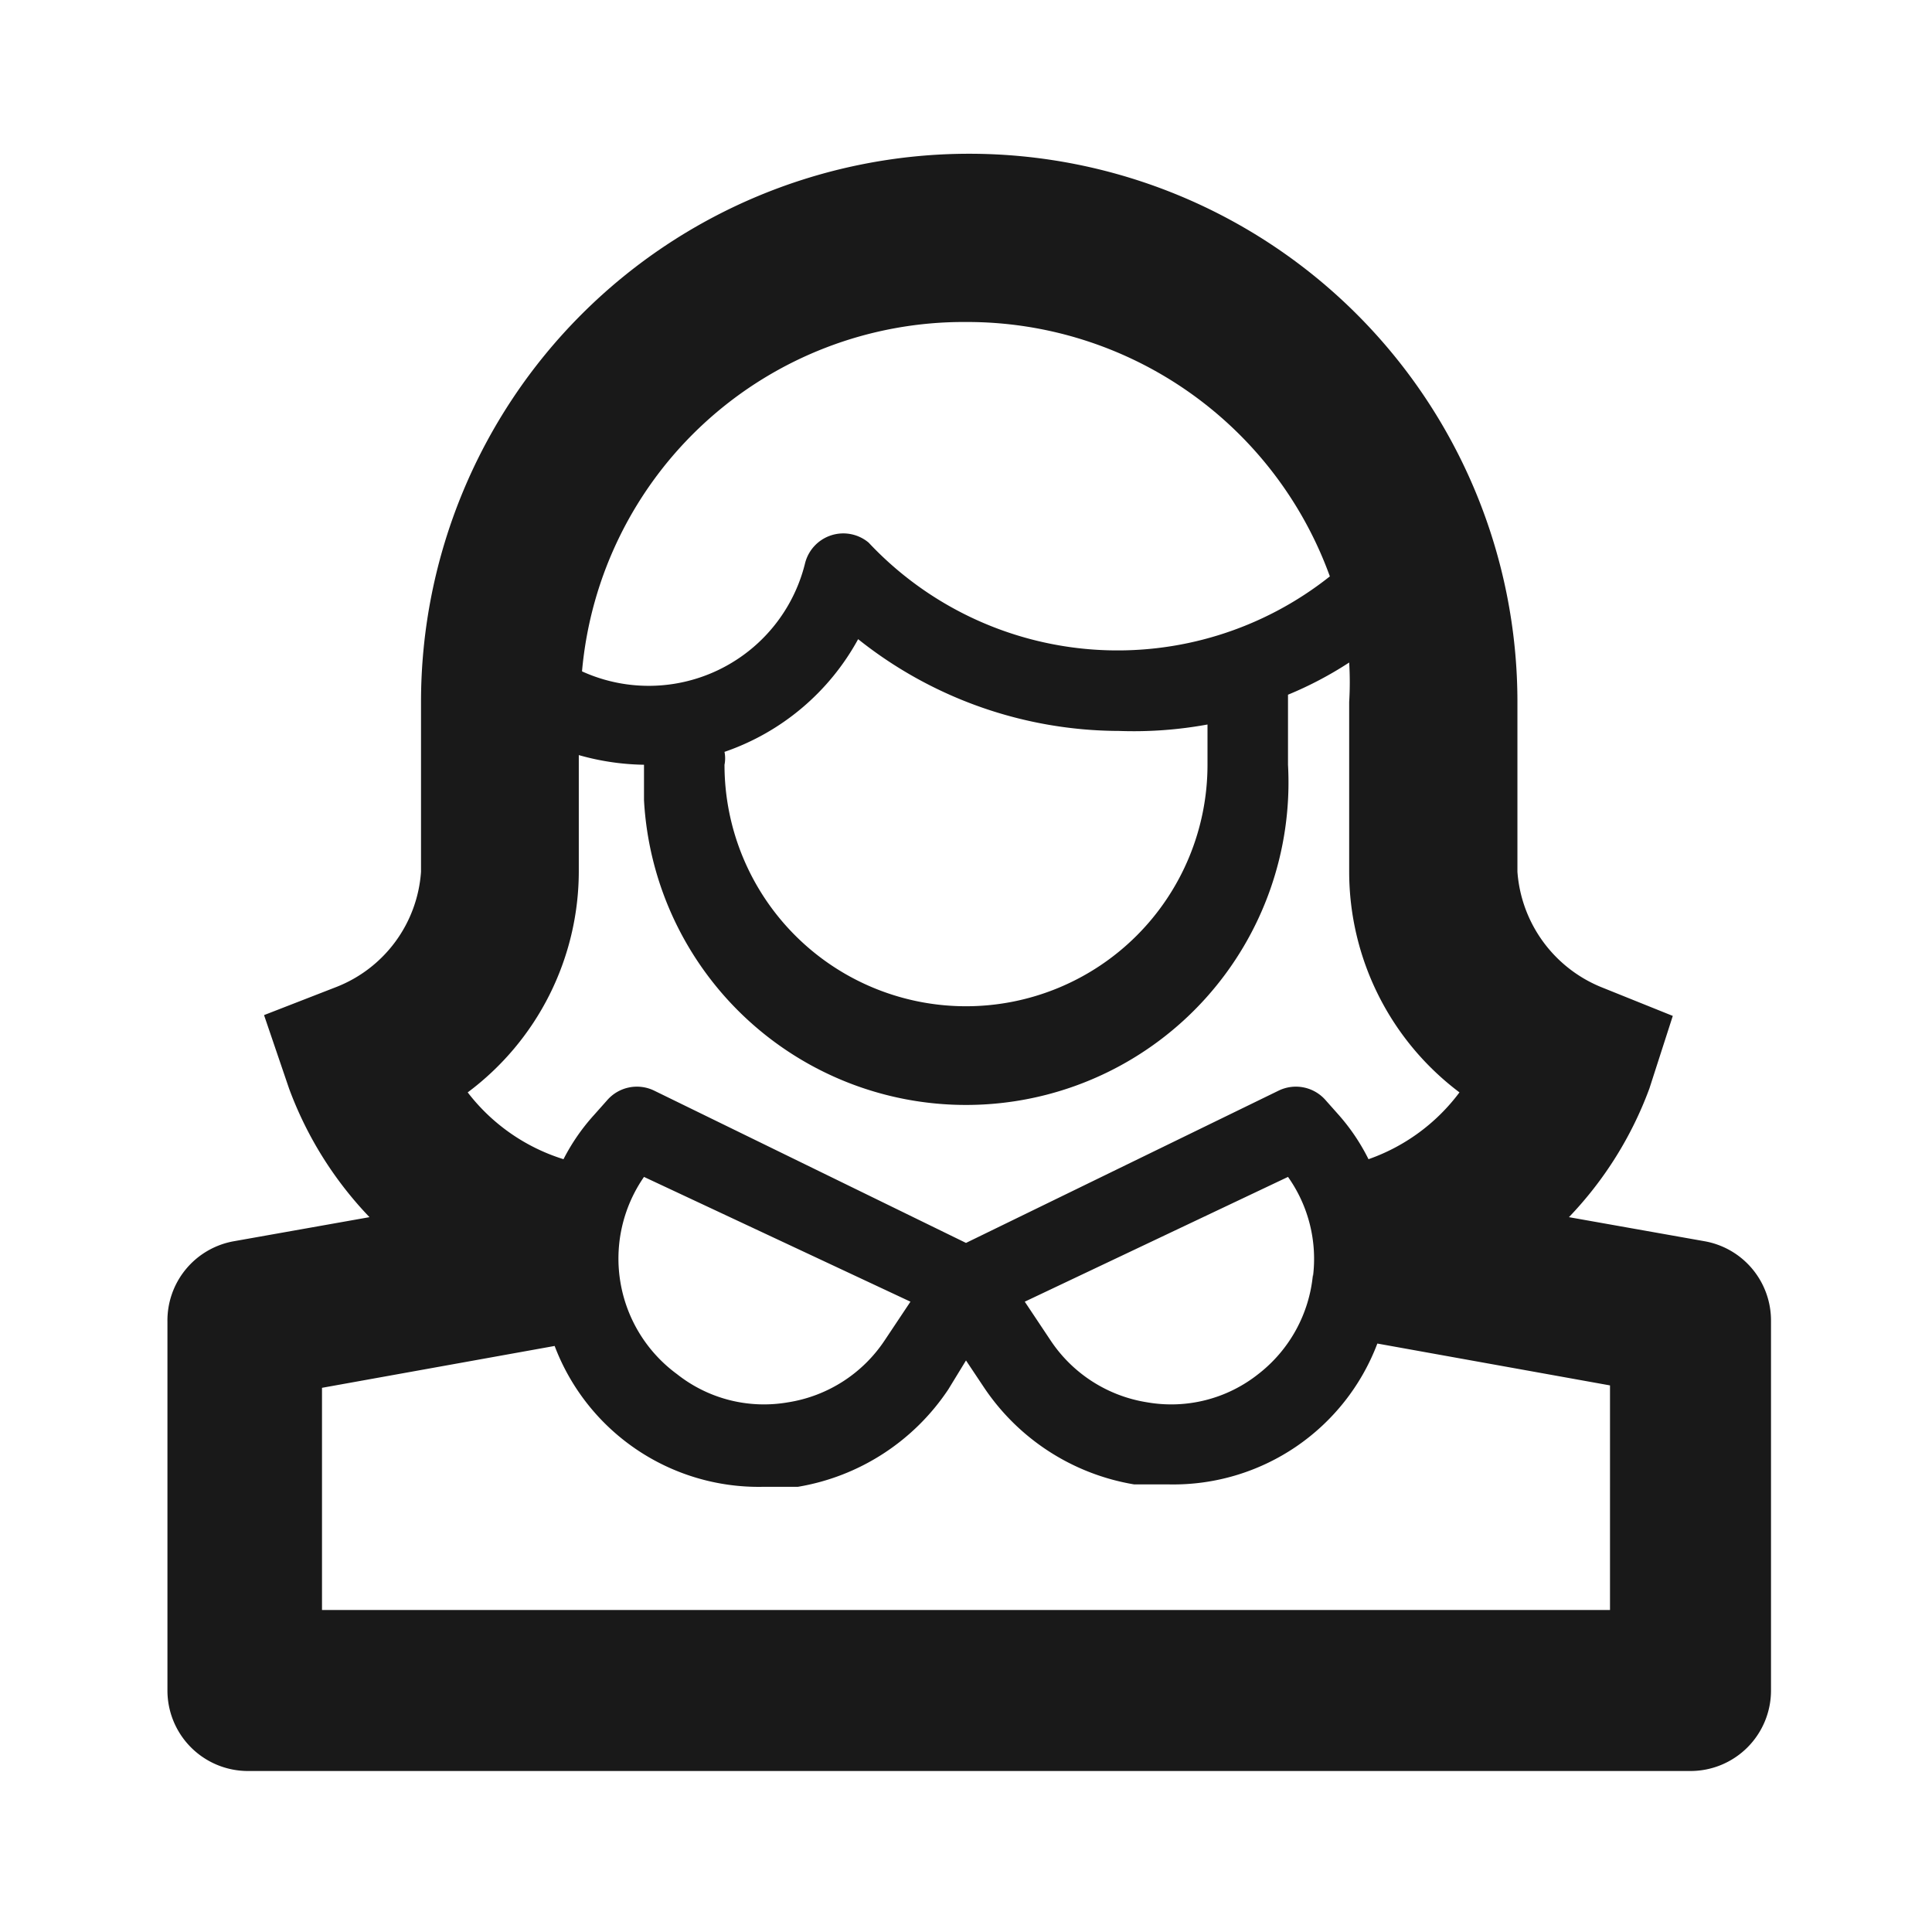 <svg xmlns="http://www.w3.org/2000/svg" viewBox="0 0 24 24"><defs><style>.cls-1{fill:none;}.cls-2{fill:#191919;}</style></defs><g id="Square"><rect class="cls-1" width="24" height="24"/></g><g id="Icon"><path class="cls-2" d="M21.18,15.42l-1.69-.3a4.62,4.62,0,0,0,1-1.6l.29-.9-.87-.35a1.68,1.68,0,0,1-1.06-1.44V8.72a6.81,6.81,0,0,0-13.62,0v2.11a1.66,1.66,0,0,1-1.05,1.43l-.9.35.31.91a4.62,4.62,0,0,0,1,1.6l-1.69.3a1,1,0,0,0-.82,1V21a1,1,0,0,0,1,1H21a1,1,0,0,0,1-1V16.41A1,1,0,0,0,21.18,15.42ZM12,4a4.79,4.79,0,0,1,4.52,3.16,4.24,4.24,0,0,1-5.73-.42A.49.49,0,0,0,10,7,2,2,0,0,1,7.23,8.34,4.76,4.76,0,0,1,12,4Zm3,5V9.5a3,3,0,0,1-6,0,.41.41,0,0,0,0-.16,3,3,0,0,0,1.66-1.4A5.22,5.22,0,0,0,13.9,9.08,5.08,5.08,0,0,0,15,9ZM7.19,10.83V9.38A3.11,3.11,0,0,0,8,9.5v.44H8a4,4,0,0,0,8-.44V8.63a4.6,4.6,0,0,0,.76-.4,4.07,4.07,0,0,1,0,.49v2.11a3.43,3.43,0,0,0,1.37,2.74A2.4,2.4,0,0,1,17,14.4a2.53,2.53,0,0,0-.37-.55l-.16-.18a.49.49,0,0,0-.59-.12L12,15.44,8.13,13.55a.49.49,0,0,0-.59.12l-.16.18A2.53,2.53,0,0,0,7,14.4a2.4,2.4,0,0,1-1.19-.83A3.43,3.43,0,0,0,7.19,10.83Zm9.12,5a1.77,1.77,0,0,1-.68,1.24,1.74,1.74,0,0,1-1.38.35,1.77,1.77,0,0,1-1.2-.77l-.32-.48L16,14.62A1.76,1.76,0,0,1,16.31,15.86Zm-5,.34-.32.48a1.77,1.77,0,0,1-1.2.77,1.74,1.74,0,0,1-1.38-.35A1.78,1.78,0,0,1,8,14.62ZM20,20H4V17.24l2.89-.52a2.71,2.71,0,0,0,2.58,1.75l.44,0a2.8,2.8,0,0,0,1.87-1.21L12,16.9l.22.33a2.8,2.8,0,0,0,1.87,1.21l.44,0a2.71,2.71,0,0,0,2.58-1.75l2.89.52Z"/></g></svg>